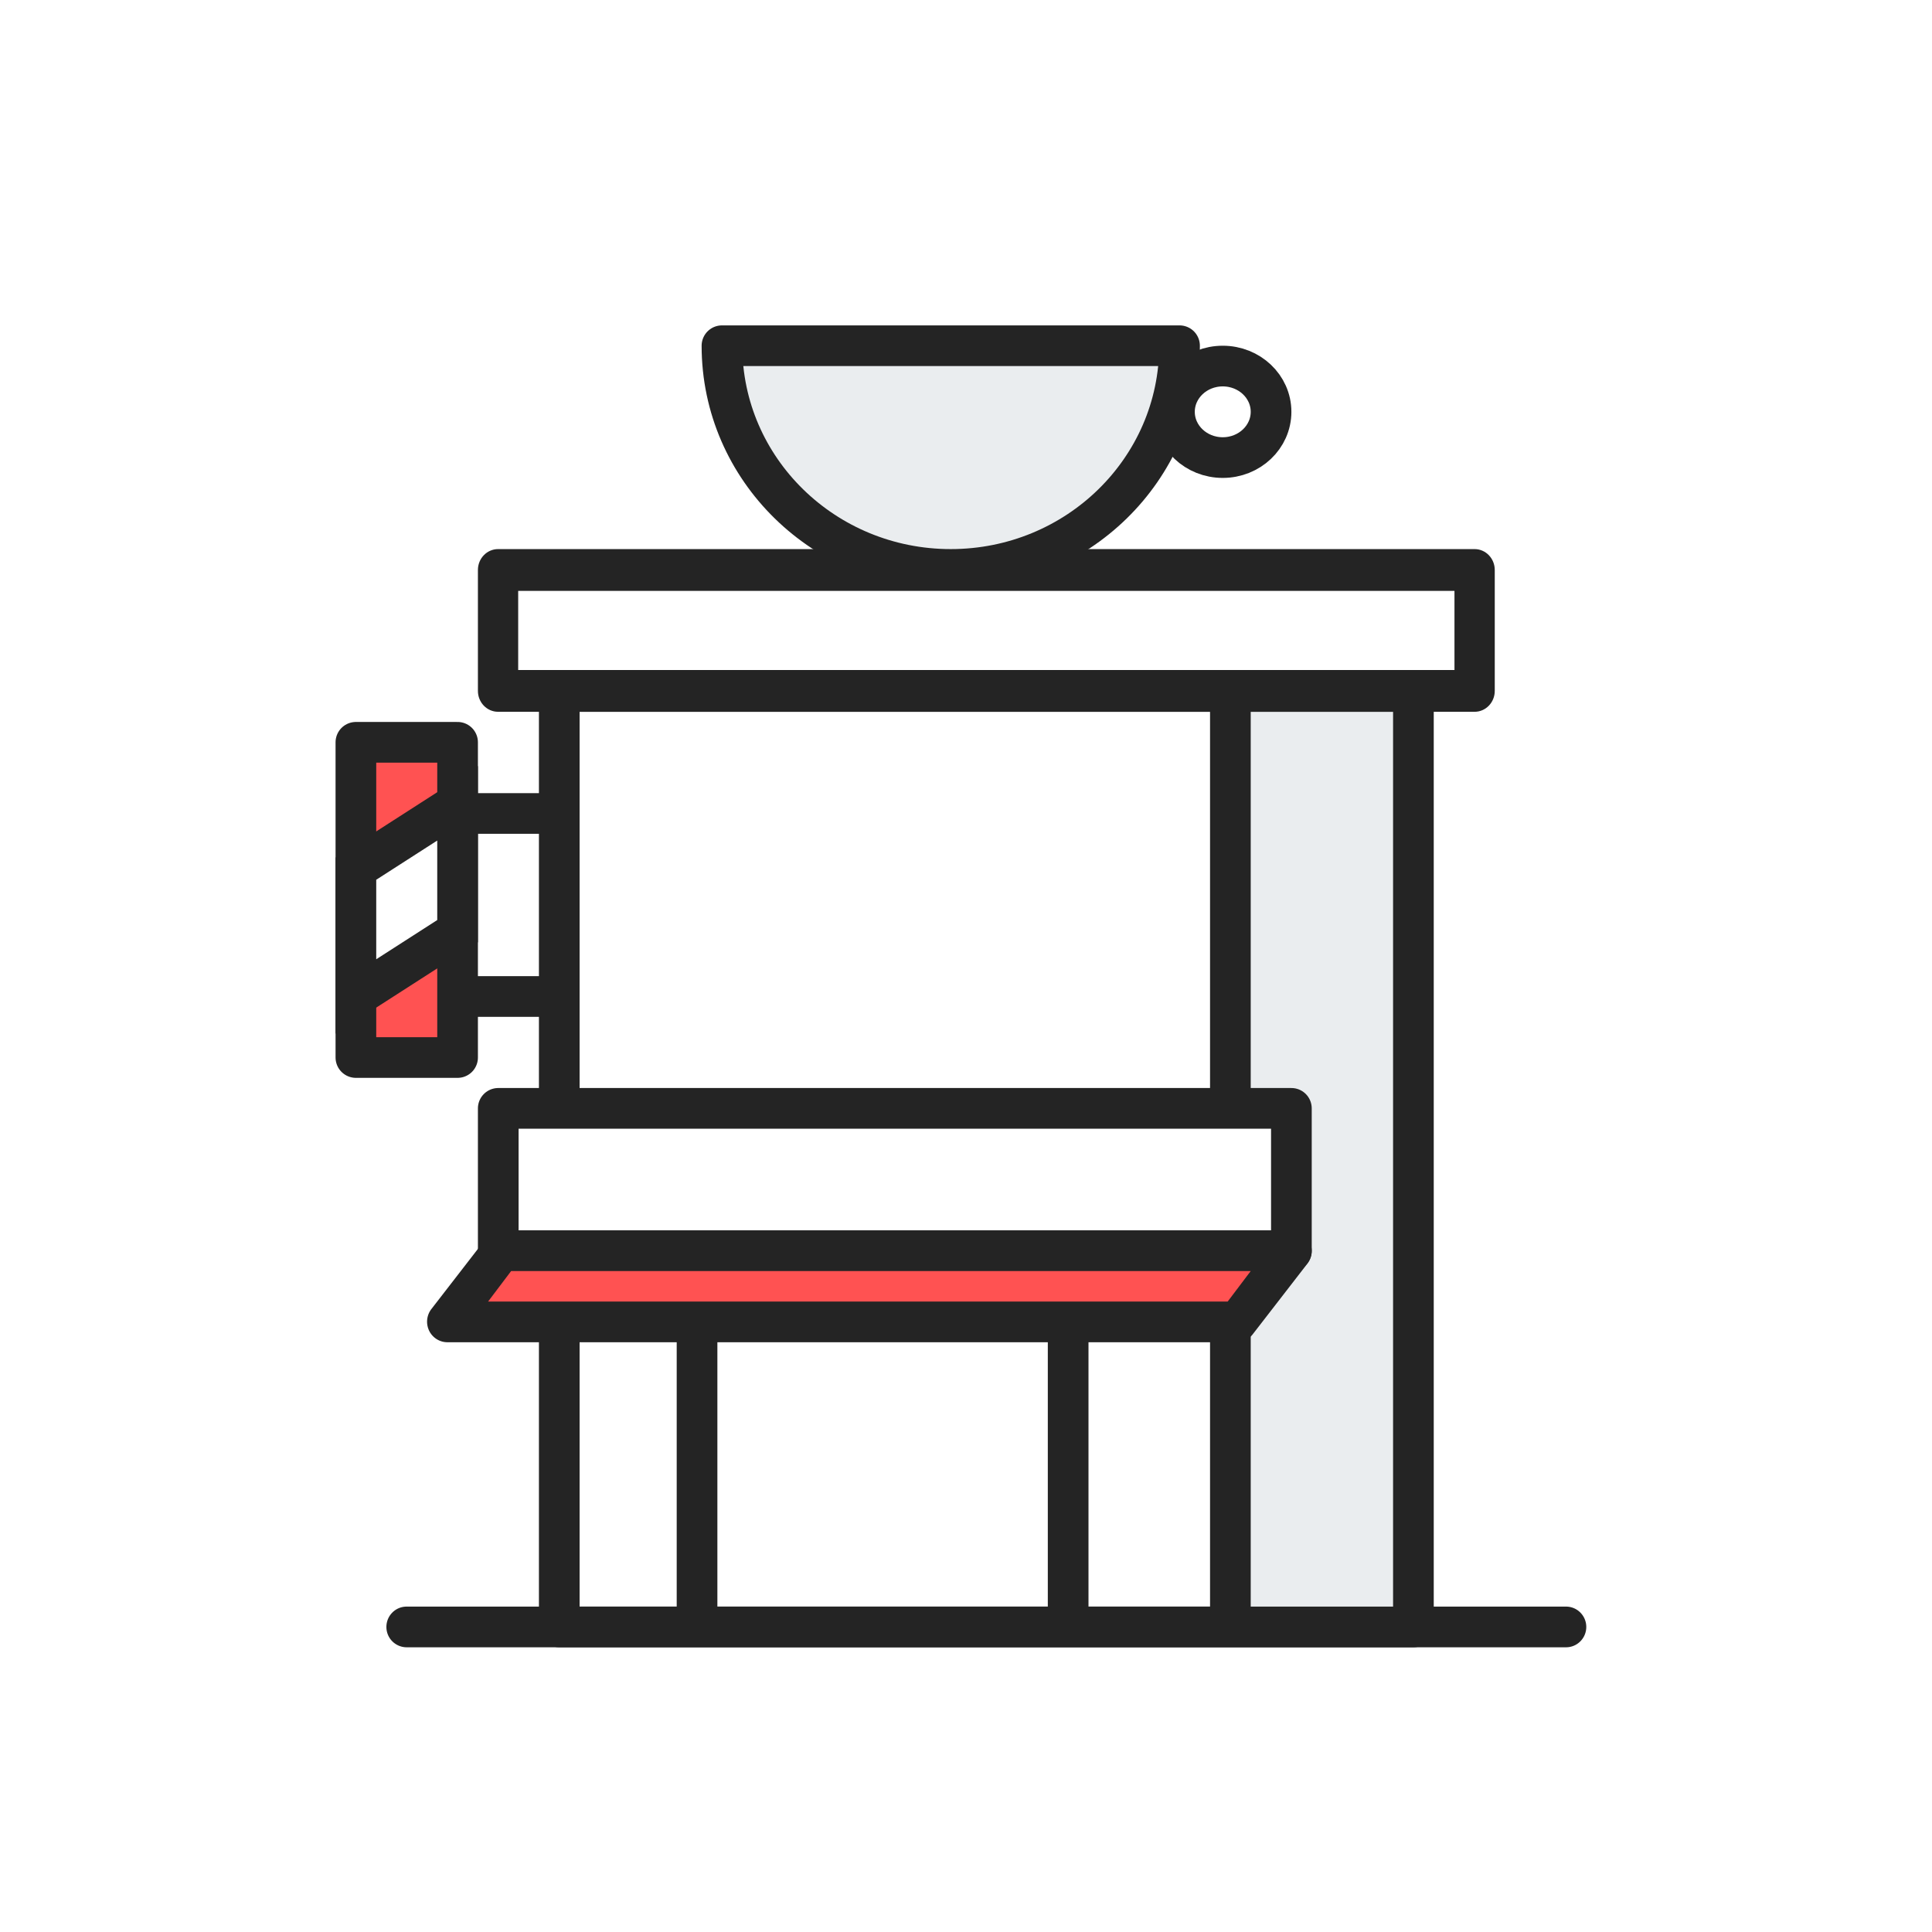 <svg xmlns="http://www.w3.org/2000/svg" xmlns:xlink="http://www.w3.org/1999/xlink" width="190" height="190"><defs><path id="a" d="M0 190h190V0H0z"/></defs><g fill="none" fill-rule="evenodd"><path fill="#FFF" d="M0 190h190V0H0z"/><path fill="#242424" d="M154.013 162H39.987A1.994 1.994 0 0 1 38 160c0-1.104.89-2 1.987-2h114.026c1.097 0 1.987.896 1.987 2s-.89 2-1.987 2"/><mask id="b" fill="#fff"><use xlink:href="#a"/></mask><path fill="#EAEDEF" d="M121 68h18v92h-18z" mask="url(#b)"/><path fill="#242424" d="M57 158h80V70H57v88zm81.994 4H55.006A2.006 2.006 0 0 1 53 159.994V68.006c0-1.107.898-2.006 2.006-2.006h83.988c1.107 0 2.006.899 2.006 2.006v91.988a2.007 2.007 0 0 1-2.006 2.006z" mask="url(#b)"/><path fill="#242424" d="M50.961 65.891h92.077V58.11H50.96v7.782zM145.02 70H48.981C47.887 70 47 69.08 47 67.946V56.054C47 54.92 47.887 54 48.98 54h96.04c1.093 0 1.98.92 1.98 2.054v11.892c0 1.135-.887 2.054-1.98 2.054z" mask="url(#b)"/><path fill="#242424" d="M121 161c-1.104 0-2-.89-2-1.985v-91.03c0-1.096.896-1.985 2-1.985s2 .89 2 1.985v91.03a1.993 1.993 0 0 1-2 1.985" mask="url(#b)"/><path fill="#FFF" stroke="#242424" stroke-linecap="round" stroke-linejoin="round" stroke-width="4" d="M49 123h78v-14H49z" mask="url(#b)"/><path fill="#EAEDEF" stroke="#242424" stroke-linecap="round" stroke-linejoin="round" stroke-width="4" d="M116 34c0 12.15-10.073 22-22.5 22S71 46.15 71 34h45z" mask="url(#b)"/><ellipse cx="120.25" cy="40.5" stroke="#242424" stroke-width="4" mask="url(#b)" rx="4.75" ry="4.5"/><path fill="#FF5252" d="M121.402 130.444H43.58l5.4-6.893h77.82z" mask="url(#b)"/><path fill="#242424" d="M48 128h72.734l2.266-3H50.266L48 128zm73.62 4H43.996c-.763 0-1.46-.441-1.794-1.135a2.042 2.042 0 0 1 .223-2.13l5.386-6.96a1.986 1.986 0 0 1 1.57-.775h77.625c.763 0 1.46.441 1.794 1.135a2.043 2.043 0 0 1-.223 2.13l-5.385 6.96a1.985 1.985 0 0 1-1.57.775z" mask="url(#b)"/><path fill="#FFF" d="M68.55 131.444v27.984" mask="url(#b)"/><path fill="#242424" d="M68.55 161.428a2 2 0 0 1-2-2v-27.984a2 2 0 0 1 4 0v27.984a2 2 0 0 1-2 2" mask="url(#b)"/><path fill="#FFF" d="M105.046 131.444v27.984" mask="url(#b)"/><path fill="#242424" d="M105.046 161.428a2 2 0 0 1-2-2v-27.984a2 2 0 0 1 4 0v27.984a2 2 0 0 1-2 2" mask="url(#b)"/><path fill="#FF5252" stroke="#242424" stroke-linecap="round" stroke-linejoin="round" stroke-width="4" d="M35 104h10V73H35z" mask="url(#b)"/><path fill="#242424" d="M55.193 82h-9.386C44.81 82 44 81.104 44 80s.81-2 1.807-2h9.386c.997 0 1.807.896 1.807 2s-.81 2-1.807 2m0 18h-9.386C44.81 100 44 99.104 44 98s.81-2 1.807-2h9.386c.997 0 1.807.896 1.807 2s-.81 2-1.807 2" mask="url(#b)"/><path fill="#FFF" stroke="#242424" stroke-width="4" d="M45 91.573L35 98V85.427L45 79z" mask="url(#b)"/></g></svg>